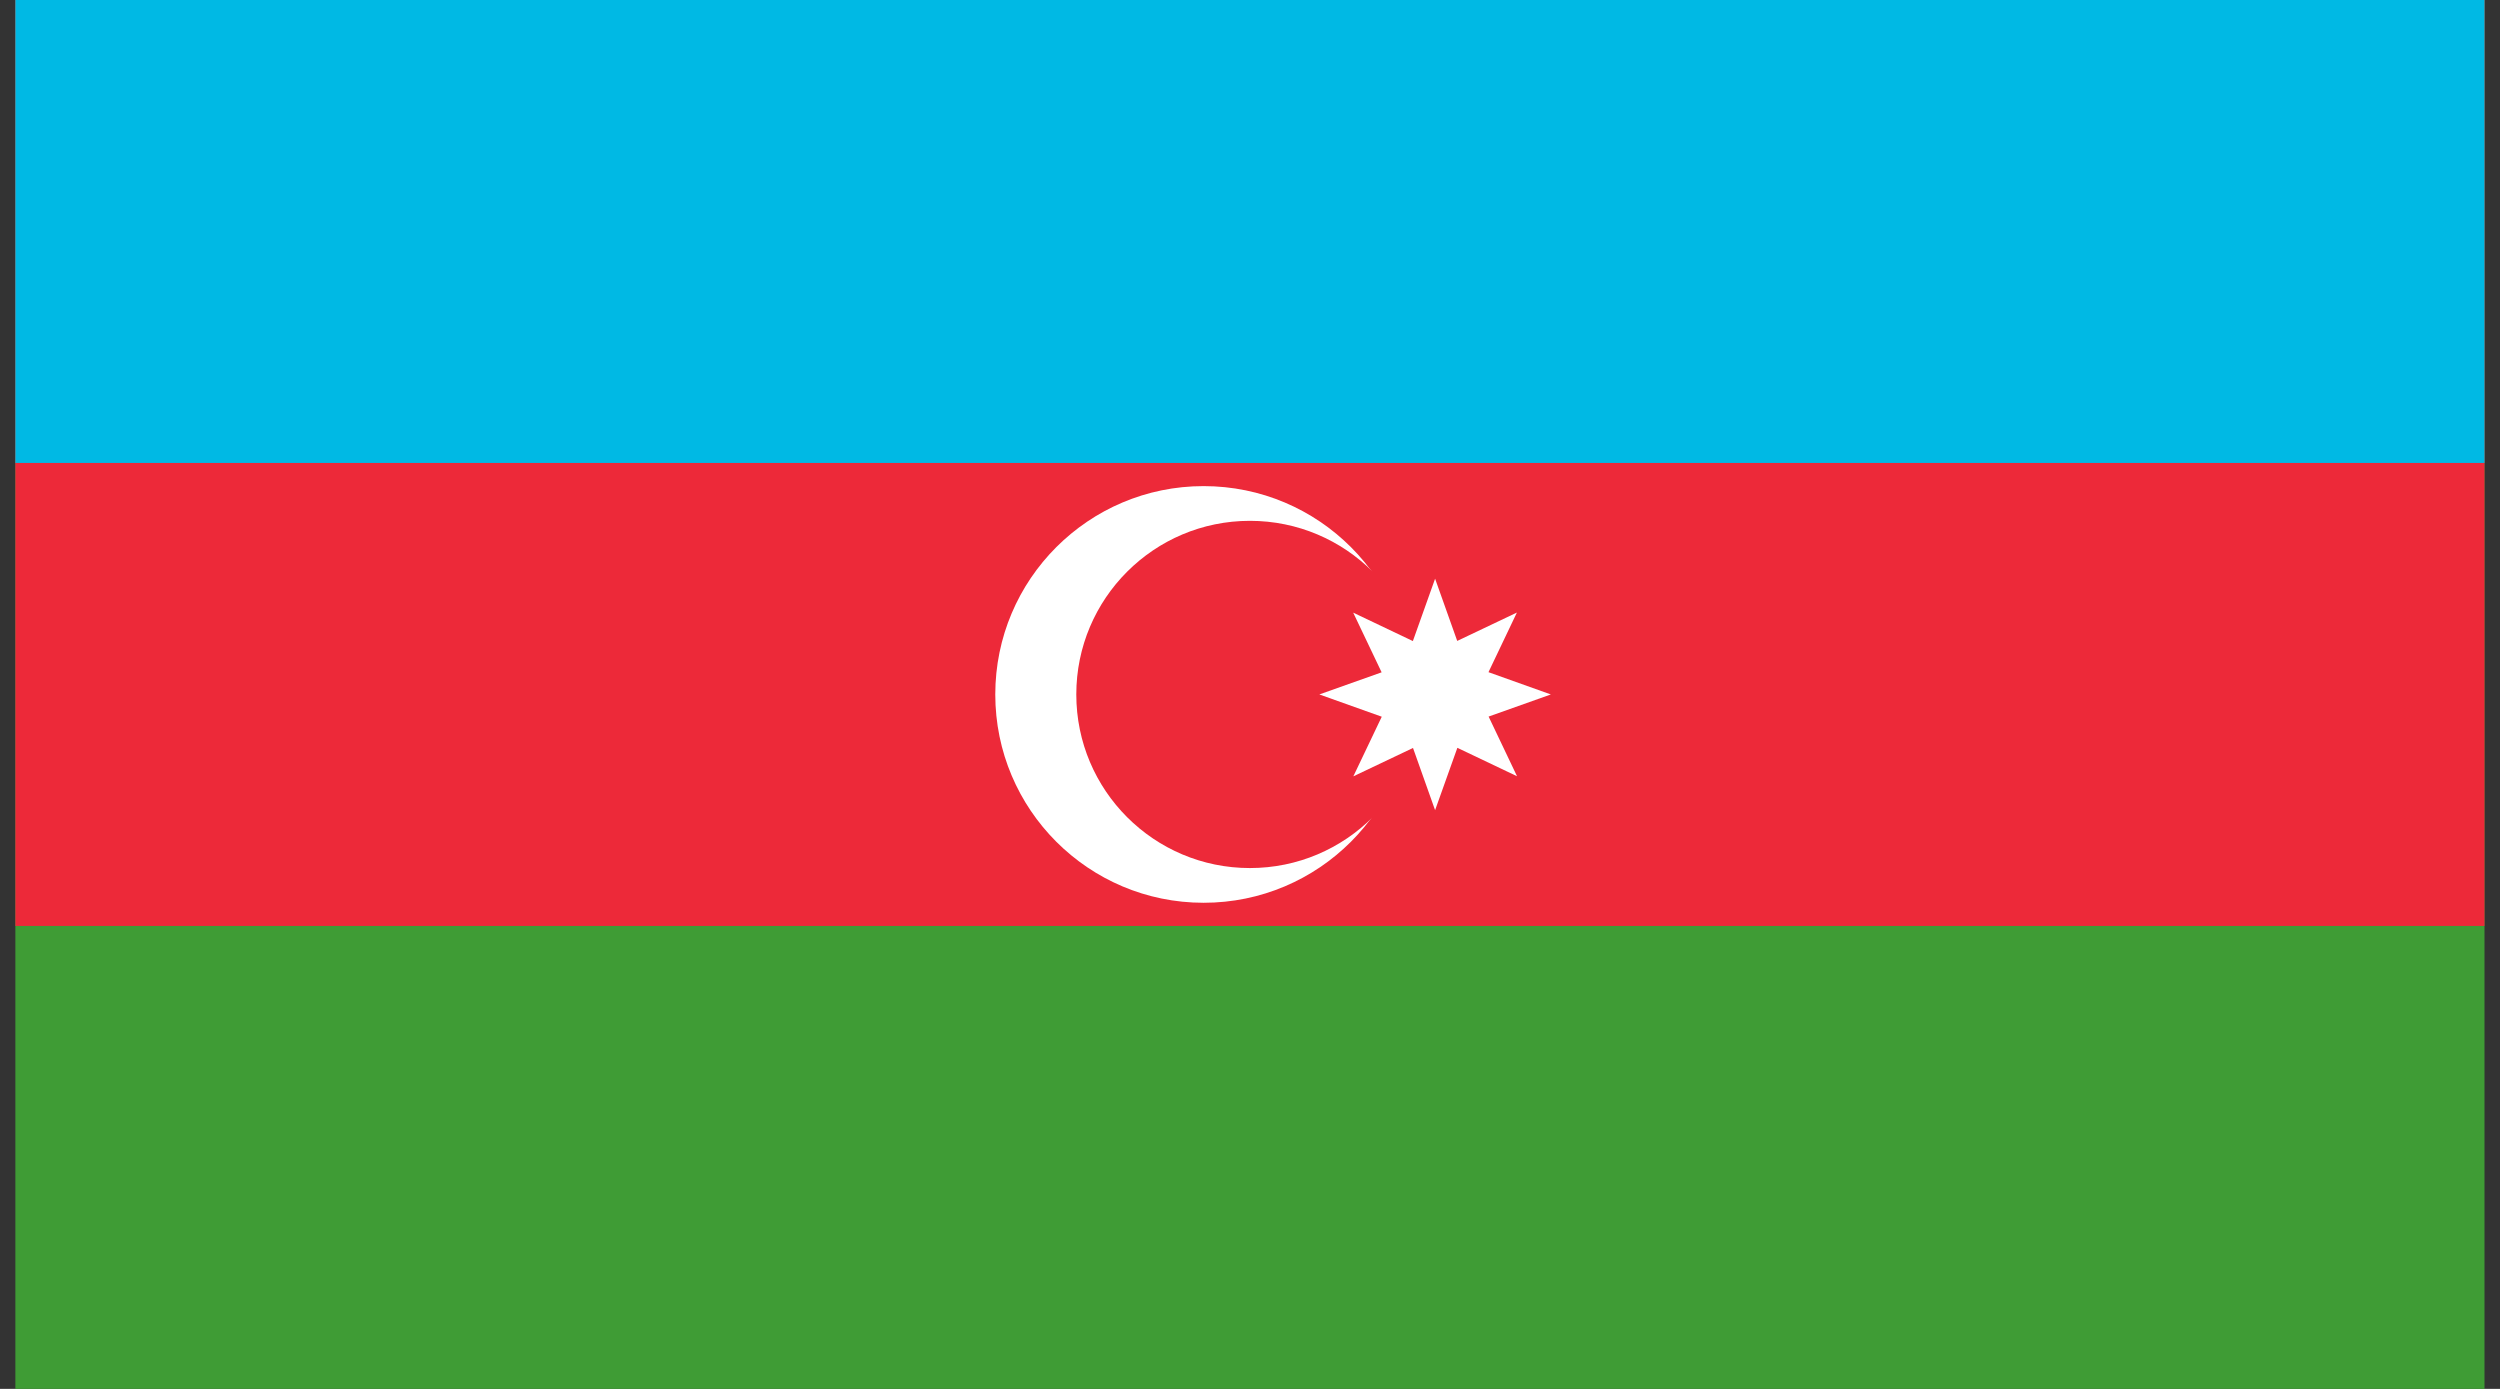 <svg width="54" height="30" viewBox="0 0 54 30" fill="none" xmlns="http://www.w3.org/2000/svg">
<rect x="0" y="0" width="54" height="30" fill="#333333" stroke="none"/>
<g clip-path="url(#clip0_93_9563)">
<path d="M56.998 0H-3.001V30H56.998V0Z" fill="#3F9C35"/>
<path d="M56.998 0H-3.001V20H56.998V0Z" fill="#ED2939"/>
<path d="M56.998 0H-3.001V10H56.998V0Z" fill="#00B9E4"/>
<path d="M25.998 19.5C28.484 19.5 30.498 17.485 30.498 15C30.498 12.515 28.484 10.5 25.998 10.5C23.513 10.5 21.498 12.515 21.498 15C21.498 17.485 23.513 19.5 25.998 19.5Z" fill="white"/>
<path d="M26.998 18.75C29.07 18.75 30.748 17.071 30.748 15C30.748 12.929 29.07 11.25 26.998 11.25C24.927 11.25 23.248 12.929 23.248 15C23.248 17.071 24.927 18.75 26.998 18.75Z" fill="#ED2939"/>
<path d="M30.998 12.5L31.476 13.844L32.765 13.231L32.151 14.519L33.498 15L32.154 15.478L32.768 16.767L31.479 16.153L30.998 17.5L30.521 16.156L29.232 16.769L29.846 15.481L28.498 15L29.843 14.522L29.229 13.233L30.518 13.847L30.998 12.5Z" fill="white"/>
</g>
<defs>
<clipPath id="clip0_93_9563">
<rect width="53.333" height="30" fill="white" transform="translate(0.332)"/>
</clipPath>
</defs>
</svg>
